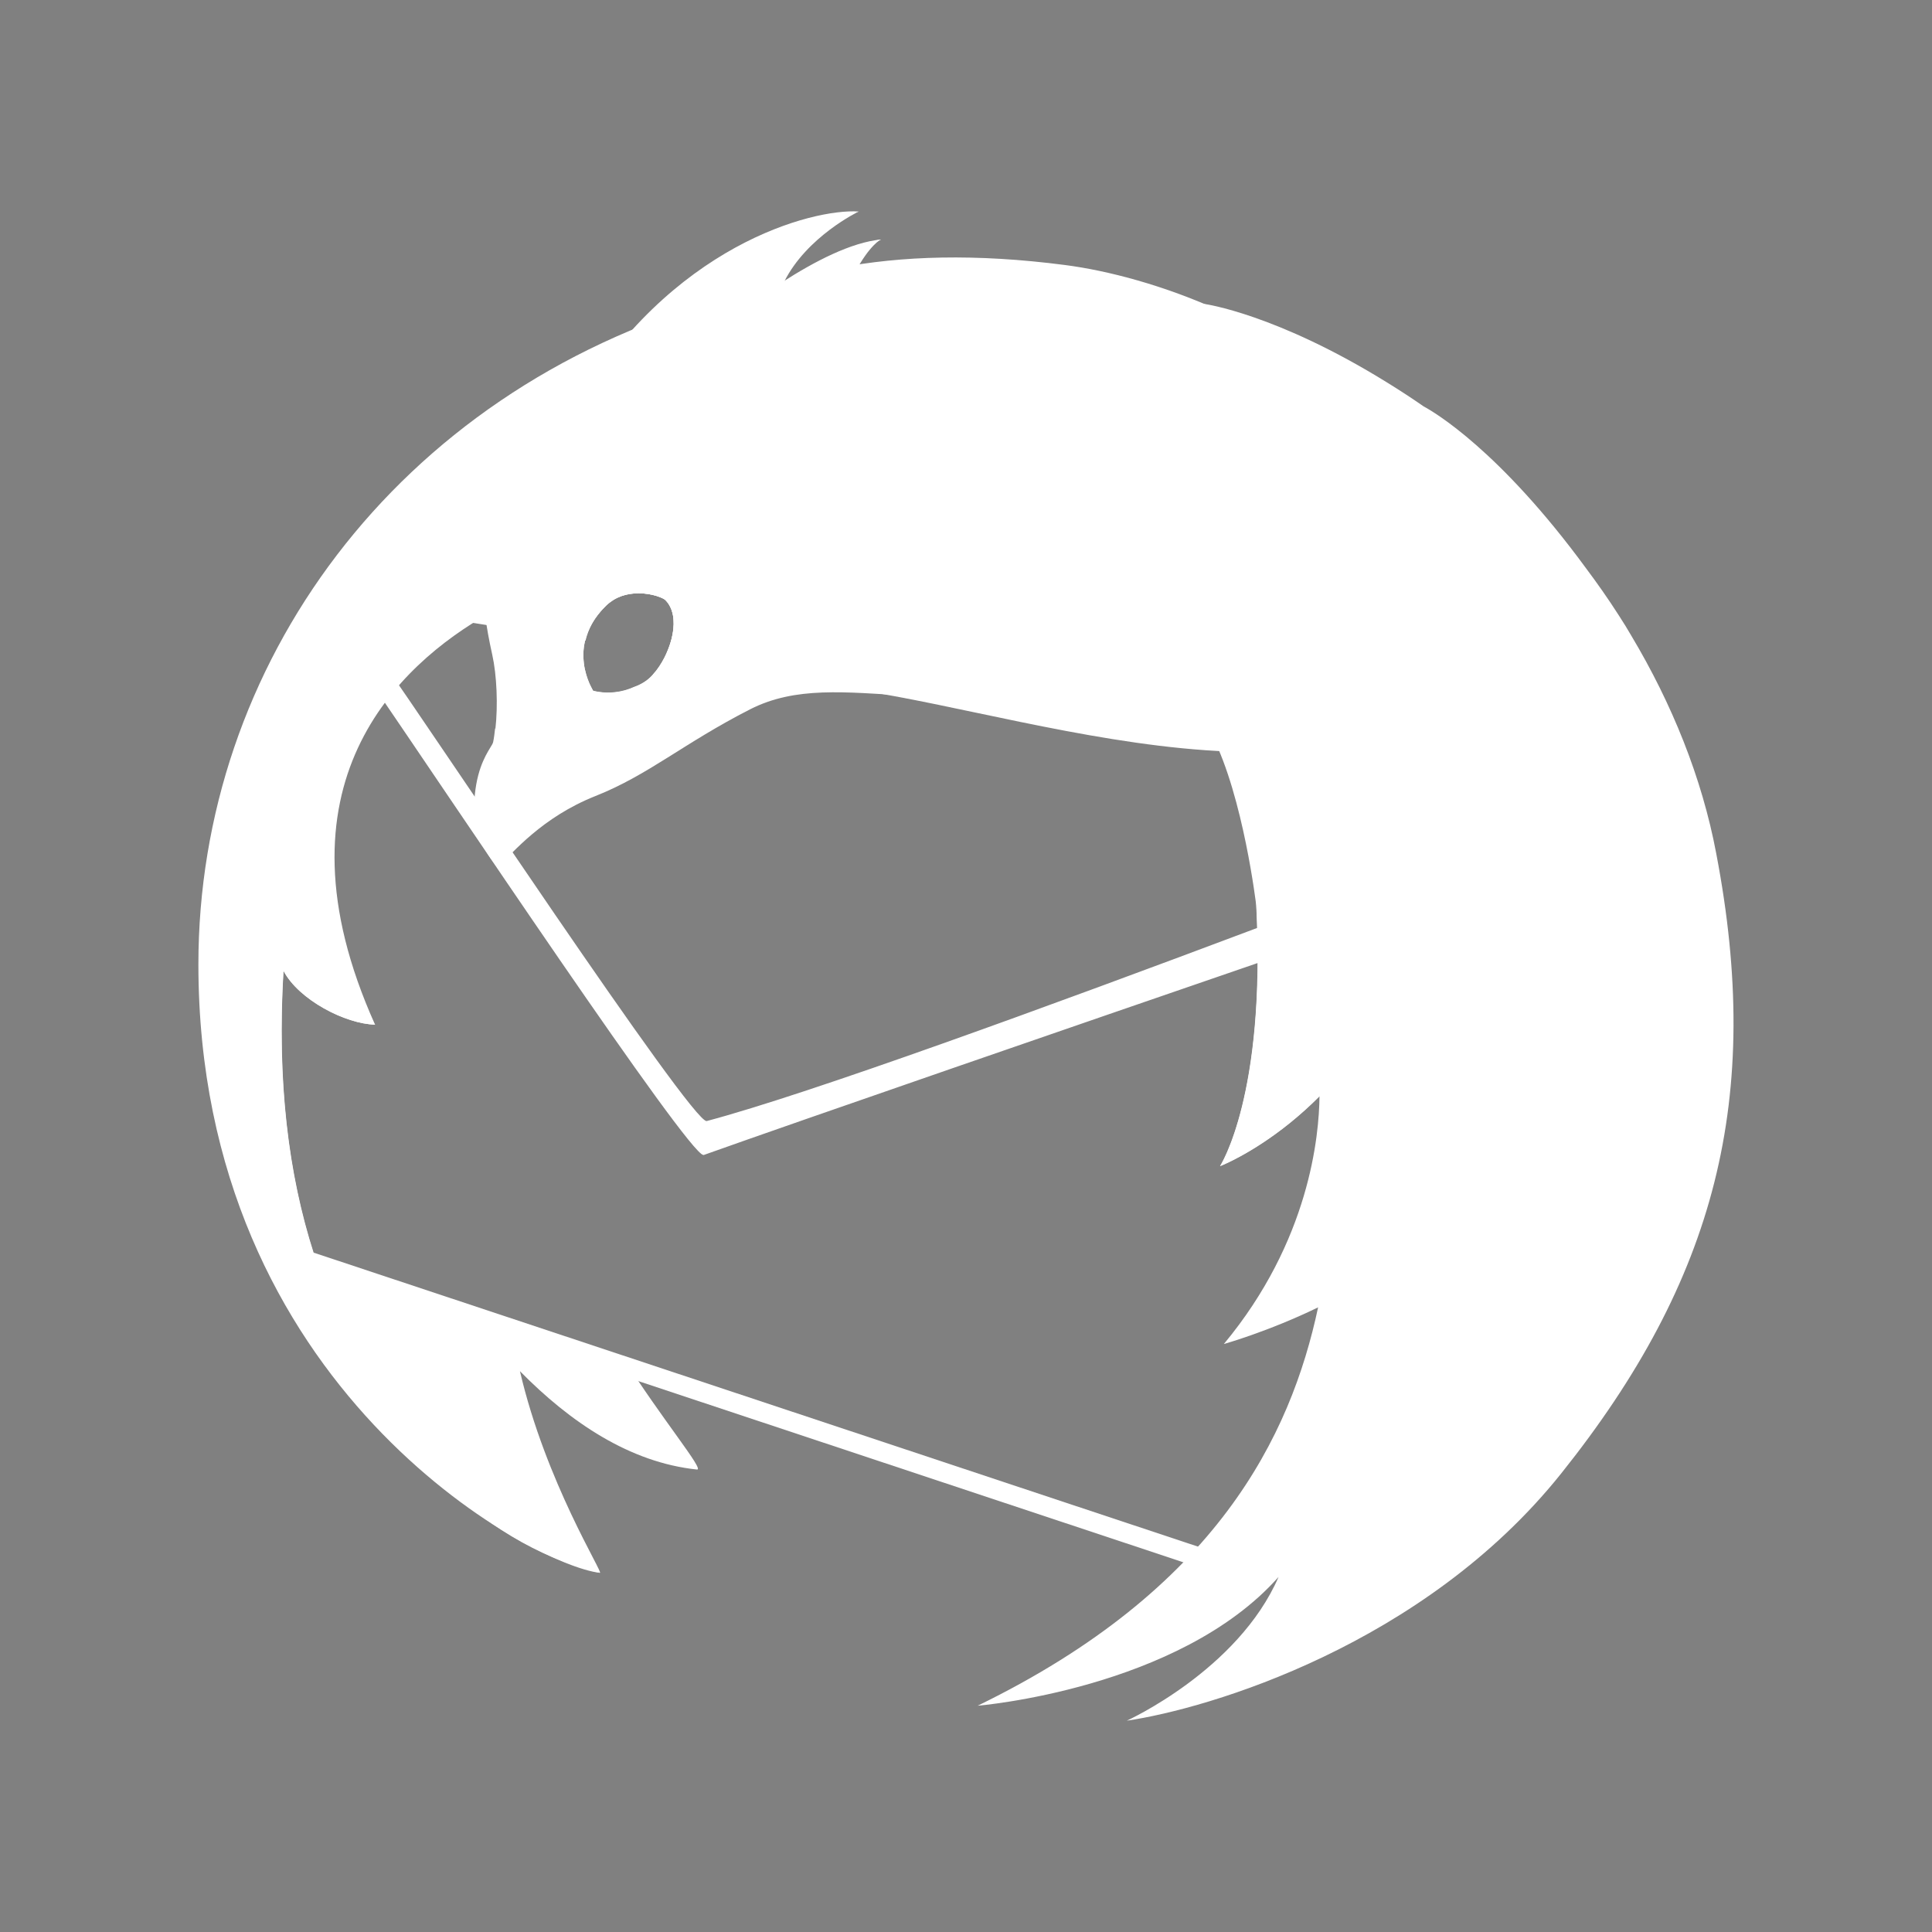 <?xml version="1.0" encoding="UTF-8" standalone="no"?>
<svg
   width="32"
   height="32"
   x="0"
   y="0"
   version="1.1"
   xml:space="preserve"
   id="svg16"
   sodipodi:docname="thunderbird.svg"
   inkscape:version="1.2.2 (b0a8486541, 2022-12-01)"
   xmlns:inkscape="http://www.inkscape.org/namespaces/inkscape"
   xmlns:sodipodi="http://sodipodi.sourceforge.net/DTD/sodipodi-0.dtd"
   xmlns:xlink="http://www.w3.org/1999/xlink"
   xmlns="http://www.w3.org/2000/svg"
   xmlns:svg="http://www.w3.org/2000/svg"
   xmlns:rdf="http://www.w3.org/1999/02/22-rdf-syntax-ns#"
   xmlns:cc="http://creativecommons.org/ns#"
   xmlns:dc="http://purl.org/dc/elements/1.1/"><rect width="100%" height="100%" fill="#808080" stroke="none"/><defs
   id="defs20">
  <linearGradient
   id="linearGradient-1"
   x1="93.545"
   x2="18.602"
   y1="104.29"
   y2="21.722"
   gradientTransform="matrix(0.479,0,0,0.434,-9.208,-59.415)"
   gradientUnits="userSpaceOnUse"><stop
     stop-color="#130036"
     offset="0"
     id="stop1393" /><stop
     stop-color="#18023B"
     offset=".23"
     id="stop1395" /><stop
     stop-color="#26094A"
     offset=".512"
     id="stop1397" /><stop
     stop-color="#3D1563"
     offset=".821"
     id="stop1399" /><stop
     stop-color="#4E1D75"
     offset="1"
     id="stop1401" /></linearGradient><linearGradient
   id="linearGradient-2"
   x1="6.166"
   x2="34.739"
   y1="38.339"
   y2="38.339"
   gradientTransform="matrix(0.373,0,0,0.558,-9.208,-59.415)"
   gradientUnits="userSpaceOnUse"><stop
     stop-color="#3156A8"
     offset="0"
     id="stop1404" /><stop
     stop-color="#3351A4"
     offset=".247"
     id="stop1406" /><stop
     stop-color="#3B4397"
     offset=".536"
     id="stop1408" /><stop
     stop-color="#472C82"
     offset=".845"
     id="stop1410" /><stop
     stop-color="#4E1D75"
     offset="1"
     id="stop1412" /></linearGradient><radialGradient
   id="radialGradient-3"
   cx="38.773"
   cy="42.032"
   r="55.952"
   gradientTransform="matrix(0.342,0,0,0.608,-9.208,-59.415)"
   gradientUnits="userSpaceOnUse"><stop
     stop-color="#14CDDA"
     offset=".165"
     id="stop1415" /><stop
     stop-color="#2061BD"
     offset=".548"
     id="stop1417" /><stop
     stop-color="#2658AC"
     offset=".655"
     id="stop1419" /><stop
     stop-color="#373F81"
     offset=".864"
     id="stop1421" /><stop
     stop-color="#432D62"
     offset="1"
     id="stop1423" /></radialGradient><linearGradient
   id="linearGradient1008"
   x1="0.198"
   x2="58.433"
   y1="29.618"
   y2="29.618"
   gradientTransform="scale(1.242,0.805)"
   gradientUnits="userSpaceOnUse"
   xlink:href="#linearGradient-4" /><linearGradient
   id="linearGradient-4"
   x1="1.1634e-05"
   y1="0.5"
   y2="0.5"><stop
     stop-color="#2061BD"
     offset="0"
     id="stop1427" /><stop
     stop-color="#2B51AC"
     offset=".185"
     id="stop1429" /><stop
     stop-color="#442C84"
     offset=".683"
     id="stop1431" /><stop
     stop-color="#4E1D75"
     offset=".941"
     id="stop1433" /></linearGradient><linearGradient
   id="linearGradient1745"
   x1="1.1634e-05"
   y1="0.5"
   y2="0.5"><stop
     stop-color="#2061BD"
     offset="0"
     id="stop1737" /><stop
     stop-color="#2B51AC"
     offset=".185"
     id="stop1739" /><stop
     stop-color="#442C84"
     offset=".683"
     id="stop1741" /><stop
     stop-color="#4E1D75"
     offset=".941"
     id="stop1743" /></linearGradient><linearGradient
   id="linearGradient-5"
   x1="27.301"
   x2="69.007"
   y1="13.621"
   y2="65.202"
   gradientTransform="matrix(0.544,0,0,0.382,-9.208,-59.415)"
   gradientUnits="userSpaceOnUse"><stop
     stop-color="#48A8E0"
     offset=".02"
     id="stop1436" /><stop
     stop-color="#2061BD"
     offset=".388"
     id="stop1438" /><stop
     stop-color="#2B51AC"
     offset=".497"
     id="stop1440" /><stop
     stop-color="#442C84"
     offset=".789"
     id="stop1442" /><stop
     stop-color="#4E1D75"
     offset=".941"
     id="stop1444" /></linearGradient><linearGradient
   id="linearGradient-6"
   x1="12.234"
   x2="135.44"
   y1="131.42"
   y2="16.994"
   gradientTransform="matrix(0.361,0,0,0.576,-9.208,-59.415)"
   gradientUnits="userSpaceOnUse"><stop
     stop-color="#3156A8"
     offset=".379"
     id="stop1447" /><stop
     stop-color="#4E1D75"
     offset="1"
     id="stop1449" /></linearGradient><linearGradient
   id="linearGradient-7"
   x1="55.196"
   x2="117.71"
   y1="118.27"
   y2="13.812"
   gradientTransform="matrix(0.393,0,0,0.529,-9.208,-59.415)"
   gradientUnits="userSpaceOnUse"><stop
     stop-color="#29ABE2"
     offset="0"
     id="stop1452" /><stop
     stop-color="#385AA6"
     offset=".773"
     id="stop1454" /><stop
     stop-color="#414293"
     offset=".858"
     id="stop1456" /><stop
     stop-color="#4E1D75"
     offset="1"
     id="stop1458" /></linearGradient><linearGradient
   id="linearGradient-8"
   x1="26.261"
   x2="29.51"
   y1="40.964"
   y2="42.493"
   gradientTransform="matrix(0.412,0,0,0.504,-9.208,-59.415)"
   gradientUnits="userSpaceOnUse"><stop
     stop-color="#B0DCD6"
     offset="0"
     id="stop1461" /><stop
     stop-color="#53ACE0"
     offset="1"
     id="stop1463" /></linearGradient><linearGradient
   id="linearGradient1016"
   x1="4.662"
   x2="0.735"
   y1="4.271"
   y2="2.403"
   gradientTransform="scale(1.5,0.666)"
   gradientUnits="userSpaceOnUse"
   xlink:href="#linearGradient-9" /><linearGradient
   id="linearGradient-9"
   x1="0.907"
   x2="0.105"
   y1="0.714"
   y2="0.332"><stop
     stop-color="#3092B9"
     offset="0"
     id="stop1467" /><stop
     stop-color="#258DB6"
     offset=".22"
     id="stop1469" /><stop
     stop-color="#1685B1"
     offset=".656"
     id="stop1471" /><stop
     stop-color="#1082AF"
     offset="1"
     id="stop1473" /></linearGradient><linearGradient
   id="linearGradient-10"
   x1="40.854"
   x2="45.837"
   y1="18.208"
   y2="37.132"
   gradientTransform="matrix(0.444,0,0,0.469,-9.208,-59.415)"
   gradientUnits="userSpaceOnUse"><stop
     stop-color="#1398D1"
     stop-opacity="0"
     offset=".007"
     id="stop1476" /><stop
     stop-color="#1187C2"
     stop-opacity=".62"
     offset=".248"
     id="stop1478" /><stop
     stop-color="#3F6499"
     stop-opacity=".71"
     offset=".642"
     id="stop1480" /><stop
     stop-color="#2F4282"
     stop-opacity=".5"
     offset="1"
     id="stop1482" /></linearGradient><linearGradient
   id="linearGradient-11"
   x1="37.583"
   x2="34.781"
   y1="34.329"
   y2="32.799"
   gradientTransform="matrix(0.435,0,0,0.478,-9.208,-59.415)"
   gradientUnits="userSpaceOnUse"><stop
     stop-color="#F9C21B"
     offset="0"
     id="stop1485" /><stop
     stop-color="#F3BA1B"
     offset=".148"
     id="stop1487" /><stop
     stop-color="#E3A41B"
     offset=".379"
     id="stop1489" /><stop
     stop-color="#C9801C"
     offset=".663"
     id="stop1491" /><stop
     stop-color="#A44E1C"
     offset=".988"
     id="stop1493" /><stop
     stop-color="#A34C1C"
     offset="1"
     id="stop1495" /></linearGradient><linearGradient
   id="linearGradient-12"
   x1="130.82"
   x2="107.49"
   y1="49.677"
   y2="18.142"
   gradientTransform="matrix(0.354,0,0,0.588,-9.208,-59.415)"
   gradientUnits="userSpaceOnUse"><stop
     stop-color="#409EC3"
     offset="0"
     id="stop1498" /><stop
     stop-color="#2061BD"
     offset=".62"
     id="stop1500" /></linearGradient><linearGradient
   id="linearGradient-13"
   x1="81.894"
   x2="69.684"
   y1="53.868"
   y2="11.475"
   gradientTransform="matrix(0.484,0,0,0.429,-9.208,-59.415)"
   gradientUnits="userSpaceOnUse"><stop
     stop-color="#14B2DA"
     offset="0"
     id="stop1503" /><stop
     stop-color="#297CCC"
     offset=".403"
     id="stop1505" /><stop
     stop-color="#256FC5"
     offset=".508"
     id="stop1507" /><stop
     stop-color="#2164BF"
     offset=".649"
     id="stop1509" /><stop
     stop-color="#2061BD"
     offset=".816"
     id="stop1511" /><stop
     stop-color="#2061BD"
     offset=".984"
     id="stop1513" /></linearGradient></defs><sodipodi:namedview
   pagecolor="#d7d7d7"
   bordercolor="#666666"
   borderopacity="1"
   objecttolerance="10"
   gridtolerance="10"
   guidetolerance="10"
   inkscape:pageopacity="0"
   inkscape:pageshadow="2"
   inkscape:window-width="1920"
   inkscape:window-height="965"
   id="namedview18"
   showgrid="false"
   inkscape:zoom="6.1015625"
   inkscape:cx="23.43662"
   inkscape:cy="21.879641"
   inkscape:window-x="0"
   inkscape:window-y="40"
   inkscape:window-maximized="1"
   inkscape:current-layer="svg16"
   inkscape:document-rotation="0"
   inkscape:showpageshadow="0"
   inkscape:pagecheckerboard="0"
   inkscape:deskcolor="#d1d1d1" />
  <g
   id="22-22-thunderbird"><rect
     style="opacity:0.001"
     width="22"
     height="22"
     x="32"
     y="10"
     id="rect2" /><g
     id="g29932"
     transform="matrix(0.64,0,0,0.64,-6.195,10.76)"><path
       id="path28307"
       style="fill:#ffffff;fill-opacity:1"
       d="m 74.885,4.586 c -0.012,1.265e-4 -0.024,0.001 -0.037,0.002 -0.32,0.015 -1.094,0.178 -2.154,1.244 -0.118,0.119 -0.228,0.242 -0.334,0.367 -4.122,0.997 -7.072,3.659 -7.072,6.787 0,0.613 -0.187,1.289 0.016,1.963 -0.081,1.076 0.092,4.012 0.092,4.012 0,0 1.115,6.04 5.406,7.09 0.068,0.016 -0.898,-1.505 -1.324,-3.34 0.831,0.845 1.82,1.513 2.932,1.629 0.132,0.014 -0.582,-0.836 -1.24,-1.877 l -5.104,-1.697 c -0.427,-1.324 -0.613,-2.875 -0.504,-4.688 0.252,0.484 1.033,0.884 1.518,0.893 -0.584,-0.55 -1.808,-3.264 -0.084,-5.691 1.266,1.849 5.272,7.85 5.521,7.85 0.002,0 0.005,4.81e-4 0.006,0 1.693,-0.603 6.134,-2.134 9.176,-3.18 -0.016,2.436 -0.623,3.365 -0.623,3.365 0,0 2.066,-0.793 3.057,-3.344 0.046,0.123 0.081,0.246 0.107,0.369 L 82.186,25.068 c 3.624,-1.572 3.281,-1.537 4.266,-2.604 2.412,-2.611 2.748,-4.092 2.141,-8.467 C 88.181,11.045 86.002,8.12 83.6,7.154 82.107,6.179 80.198,5.864 79.145,5.754 c -1.128,-0.118 -2.109,-0.097 -2.971,0.029 -0.073,-9.637e-4 -0.145,-0.004 -0.219,-0.004 -0.056,0 -0.11,0.001 -0.166,0.002 0.023,-0.028 0.039,-0.045 0.039,-0.045 0,0 -0.046,0.007 -0.135,0.047 -0.28,0.005 -0.558,0.014 -0.832,0.033 0.382,-0.419 0.695,-0.639 0.695,-0.639 0,0 -0.373,0.056 -1.051,0.67 -0.322,0.03 -0.641,0.068 -0.953,0.117 0.712,-0.964 1.459,-1.369 1.459,-1.369 0,0 -0.044,-0.011 -0.127,-0.01 z m -3.451,5.24 c 0.225,-0.002 0.415,0.076 0.451,0.111 0.205,0.203 0.16,0.577 0.02,0.887 l 10.09,1.594 c -0.195,0.665 -0.375,1.564 -0.322,2.529 0.008,0.146 0.013,0.284 0.018,0.422 -3.427,1.289 -7.424,2.749 -9.119,3.199 -0.234,0.062 -4.698,-6.677 -5.35,-7.58 0.276,-0.331 0.57,-0.585 0.877,-0.777 l 0.424,0.078 2.041,0.322 c 0.044,-0.187 0.139,-0.385 0.34,-0.58 0.16,-0.155 0.356,-0.204 0.531,-0.205 z" /><polygon
       transform="matrix(0.209,0,0,0.209,64.152,3.5)"
       id="polygon28309"
       points="9.396,84.237 83.153,108.76 82.338,106.86 9.137,82.526 "
       style="fill:#ffffff;fill-opacity:1" /><path
       id="path28311"
       style="fill:#ffffff;fill-opacity:1;fill-rule:evenodd;stroke-width:0.209"
       d="m 75.088,3.504 c 0,1e-7 -1.883,0.479 -2.344,1.463 -5.336,1.543 -8.592,6.055 -8.592,11.006 0,7.029 5.535,9.951 6.648,10.078 -3.408,-1.638 -5.556,-4.711 -5.24,-9.973 0.252,0.484 1.033,0.884 1.518,0.893 -1.79,-3.978 0.404,-5.969 1.881,-6.807 0.024,0.223 0.066,0.453 0.119,0.693 0.086,0.385 0.172,0.57 0.068,0.963 -0.057,0.217 -0.048,0.419 -0.119,0.547 -0.099,0.177 -0.225,0.37 -0.268,0.688 -0.105,0.793 0.176,1.046 0.352,1.312 0.25,-0.248 0.738,-0.833 1.617,-1.182 0.88,-0.349 1.458,-0.873 2.561,-1.436 1.507,-0.768 3.273,0.398 6.621,-0.699 0.071,-0.023 0.151,-0.066 0.234,-0.117 0.343,0.43 0.604,0.869 0.799,1.252 0.519,1.019 0.73,2.811 0.73,2.811 0.163,3.152 -0.6,4.318 -0.6,4.318 0,0 0.804,-0.31 1.648,-1.16 -0.006,0.66 -0.166,2.401 -1.584,4.107 0,0 0.734,-0.205 1.561,-0.607 -0.454,2.128 -1.678,4.671 -5.639,6.598 0,0 3.332,-0.272 4.984,-2.133 C 81.373,27.665 79.529,28.5 79.529,28.5 c 1.357,-0.199 4.922,-1.252 7.193,-4.092 2.57,-3.215 3.344,-6.23 2.57,-10.273 -0.237,-1.259 -0.737,-2.485 -1.404,-3.602 -0.065,-0.112 -0.134,-0.225 -0.209,-0.34 -0.002,-0.003 -0.006,-0.008 -0.008,-0.012 C 87.503,9.918 87.323,9.663 87.137,9.414 85.704,7.458 84.617,6.823 84.447,6.732 84.246,6.592 84.044,6.461 83.848,6.34 82.004,5.196 80.818,5.035 80.818,5.035 c 0,0 -0.105,0.02 -0.229,0.049 -0.887,-0.291 -1.729,-0.437 -2.328,-0.482 -0.785,-0.06 -1.507,-0.057 -2.174,-0.004 0.145,-0.072 0.236,-0.136 0.229,-0.188 -0.193,0.006 -0.383,0.018 -0.572,0.031 0.006,-0.022 0.008,-0.029 0.008,-0.029 -0.051,5.491e-4 -0.107,0.015 -0.184,0.041 -0.181,0.015 -0.359,0.032 -0.537,0.053 0.241,-0.451 0.424,-0.539 0.424,-0.539 -0.237,0.028 -0.737,0.264 -1.6,0.699 0.374,-0.749 1.232,-1.162 1.232,-1.162 z m -6.148,6.312 c 2.5e-5,0.005 -4.8e-5,0.009 0,0.014 l -0.064,0.01 c 0.022,-0.008 0.043,-0.016 0.064,-0.023 z m 2.494,0.01 c 0.225,-0.002 0.415,0.076 0.451,0.111 0.272,0.27 0.1,0.84 -0.145,1.162 -0.012,0.016 -0.026,0.033 -0.043,0.051 -0.002,0.002 -0.004,0.005 -0.006,0.008 -0.054,0.072 -0.169,0.167 -0.322,0.219 -0.184,0.082 -0.416,0.128 -0.678,0.064 0,0 -0.481,-0.738 0.211,-1.41 0.16,-0.155 0.356,-0.204 0.531,-0.205 z" /><path
       id="path28313"
       style="fill:#ffffff;fill-opacity:1;fill-rule:evenodd;stroke-width:0.209"
       d="m 74.924,3.502 c -0.945,0.038 -3.356,0.819 -4.844,3.832 -0.26,0.317 -0.503,0.643 -0.734,0.969 -0.597,0.841 -0.532,1.613 -0.326,2.545 0.074,0.334 0.096,0.833 0.051,1.229 -0.003,-0.011 -0.004,-0.018 -0.004,-0.018 -0.009,0.083 -0.018,0.161 -0.033,0.232 -0.002,0.01 -0.008,0.024 -0.016,0.039 -0.002,0.003 -0.004,0.006 -0.006,0.01 -0.06,0.107 -0.232,0.333 -0.281,0.82 -0.062,0.608 0.167,0.96 0.381,1.207 0.665,-0.972 1.313,-1.303 1.465,-1.371 0.008,-0.003 0.039,-0.016 0.039,-0.016 1.064,-0.436 1.506,-0.9 2.645,-1.48 1.556,-0.794 6.994,1.797 10.451,0.664 1.064,-0.348 -0.409,-4.877 0.172,-5.016 C 82.266,5.361 79.918,4.572 78.502,4.389 77.029,4.198 75.797,4.236 74.75,4.438 c 0.329,-0.316 0.711,-0.471 0.711,-0.471 -0.494,0.044 -1.11,0.366 -1.639,0.707 -0.267,0.085 -0.521,0.18 -0.762,0.287 0.147,-0.194 0.319,-0.401 0.486,-0.561 0.622,-0.591 1.545,-0.896 1.545,-0.896 -0.049,-0.004 -0.105,-0.005 -0.168,-0.002 z m -3.49,6.324 c 0.056,-4.269e-4 0.11,0.004 0.16,0.012 0.05,0.008 0.096,0.017 0.137,0.029 0.02,0.006 0.038,0.013 0.055,0.02 0.015,0.006 0.033,0.012 0.045,0.018 4.9e-4,2.254e-4 0.002,-2.25e-4 0.002,0 0.027,0.012 0.044,0.024 0.053,0.033 0.017,0.017 0.033,0.036 0.047,0.055 0.011,0.016 0.02,0.032 0.029,0.049 0.002,0.004 0.004,0.006 0.006,0.01 0.002,0.004 0.002,0.008 0.004,0.012 0.009,0.018 0.017,0.035 0.023,0.055 0.007,0.023 0.013,0.046 0.018,0.07 0.009,0.048 0.013,0.099 0.012,0.15 -1.2e-5,6.52e-4 1.3e-5,0.001 0,0.002 -0.004,0.209 -0.085,0.441 -0.195,0.629 -0.028,0.047 -0.057,0.091 -0.088,0.131 -0.012,0.016 -0.026,0.033 -0.043,0.051 -0.002,0.002 -0.004,0.005 -0.006,0.008 -0.014,0.018 -0.032,0.037 -0.053,0.057 -0.021,0.02 -0.043,0.041 -0.07,0.061 -4.32e-4,3.11e-4 -0.002,-3.12e-4 -0.002,0 -0.027,0.019 -0.057,0.038 -0.09,0.055 -0.033,0.017 -0.069,0.034 -0.107,0.047 -0.046,0.021 -0.095,0.04 -0.146,0.055 -0.039,0.011 -0.079,0.019 -0.121,0.025 -0.005,8.62e-4 -0.01,0.001 -0.016,0.002 -0.015,0.002 -0.03,0.004 -0.045,0.006 -0.043,0.004 -0.087,0.007 -0.133,0.006 -0.019,-5.08e-4 -0.038,-0.002 -0.057,-0.004 -0.005,-4.49e-4 -0.01,-0.001 -0.016,-0.002 -0.047,-0.005 -0.096,-0.012 -0.145,-0.023 0,0 -0.024,-0.041 -0.055,-0.107 -0.005,-0.01 -0.005,-0.008 -0.01,-0.02 -0.002,-0.005 -0.004,-0.011 -0.006,-0.016 -0.015,-0.037 -0.031,-0.079 -0.045,-0.127 -0.016,-0.055 -0.031,-0.116 -0.039,-0.184 -0.003,-0.022 -0.004,-0.045 -0.006,-0.068 -8.04e-4,-0.013 -0.002,-0.024 -0.002,-0.037 -0.001,-0.035 -7.45e-4,-0.072 0.002,-0.109 4.6e-5,-6.23e-4 -4.7e-5,-0.001 0,-0.002 0.003,-0.038 0.008,-0.076 0.016,-0.115 0.007,-0.04 0.018,-0.08 0.031,-0.121 0.013,-0.041 0.029,-0.083 0.049,-0.125 0.019,-0.042 0.042,-0.083 0.068,-0.125 0.021,-0.033 0.045,-0.067 0.07,-0.1 0.014,-0.018 0.028,-0.035 0.043,-0.053 0.029,-0.034 0.059,-0.068 0.094,-0.102 0.036,-0.035 0.076,-0.065 0.115,-0.09 0.006,-0.004 0.012,-0.008 0.018,-0.012 0.042,-0.025 0.084,-0.043 0.127,-0.059 0.091,-0.032 0.184,-0.044 0.271,-0.045 z" /></g></g><g
   id="thunderbird"
   transform="translate(-60.866)"><rect
     style="opacity:0.001"
     width="32"
     height="32"
     x="60.866"
     y="0"
     id="rect29797" /><path
     id="path29799"
     style="fill:#ffffff;fill-opacity:1"
     d="m 74.885,4.586 c -0.012,1.265e-4 -0.024,0.001 -0.037,0.002 -0.32,0.015 -1.094,0.178 -2.154,1.244 -0.118,0.119 -0.228,0.242 -0.334,0.367 -4.122,0.997 -7.072,3.659 -7.072,6.787 0,0.613 -0.187,1.289 0.016,1.963 -0.081,1.076 0.092,4.012 0.092,4.012 0,0 1.115,6.04 5.406,7.09 0.068,0.016 -0.898,-1.505 -1.324,-3.34 0.831,0.845 1.82,1.513 2.932,1.629 0.132,0.014 -0.582,-0.836 -1.24,-1.877 l -5.104,-1.697 c -0.427,-1.324 -0.613,-2.875 -0.504,-4.688 0.252,0.484 1.033,0.884 1.518,0.893 -0.584,-0.55 -1.808,-3.264 -0.084,-5.691 1.266,1.849 5.272,7.85 5.521,7.85 0.002,0 0.005,4.81e-4 0.006,0 1.693,-0.603 6.134,-2.134 9.176,-3.18 -0.016,2.436 -0.623,3.365 -0.623,3.365 0,0 2.066,-0.793 3.057,-3.344 0.046,0.123 0.081,0.246 0.107,0.369 L 82.186,25.068 c 3.624,-1.572 3.281,-1.537 4.266,-2.604 2.412,-2.611 2.748,-4.092 2.141,-8.467 C 88.181,11.045 86.002,8.12 83.6,7.154 82.107,6.179 80.198,5.864 79.145,5.754 c -1.128,-0.118 -2.109,-0.097 -2.971,0.029 -0.073,-9.637e-4 -0.145,-0.004 -0.219,-0.004 -0.056,0 -0.11,0.001 -0.166,0.002 0.023,-0.028 0.039,-0.045 0.039,-0.045 0,0 -0.046,0.007 -0.135,0.047 -0.28,0.005 -0.558,0.014 -0.832,0.033 0.382,-0.419 0.695,-0.639 0.695,-0.639 0,0 -0.373,0.056 -1.051,0.67 -0.322,0.03 -0.641,0.068 -0.953,0.117 0.712,-0.964 1.459,-1.369 1.459,-1.369 0,0 -0.044,-0.011 -0.127,-0.01 z m -3.451,5.24 c 0.225,-0.002 0.415,0.076 0.451,0.111 0.205,0.203 0.16,0.577 0.02,0.887 l 10.09,1.594 c -0.195,0.665 -0.375,1.564 -0.322,2.529 0.008,0.146 0.013,0.284 0.018,0.422 -3.427,1.289 -7.424,2.749 -9.119,3.199 -0.234,0.062 -4.698,-6.677 -5.35,-7.58 0.276,-0.331 0.57,-0.585 0.877,-0.777 l 0.424,0.078 2.041,0.322 c 0.044,-0.187 0.139,-0.385 0.34,-0.58 0.16,-0.155 0.356,-0.204 0.531,-0.205 z" /><polygon
     transform="matrix(0.209,0,0,0.209,64.152,3.5)"
     id="polygon29801"
     points="9.396,84.237 83.153,108.76 82.338,106.86 9.137,82.526 "
     style="fill:#ffffff;fill-opacity:1" /><path
     id="path29803"
     style="fill:#ffffff;fill-opacity:1;fill-rule:evenodd;stroke-width:0.209"
     d="m 75.088,3.504 c 0,1e-7 -1.883,0.479 -2.344,1.463 -5.336,1.543 -8.592,6.055 -8.592,11.006 0,7.029 5.535,9.951 6.648,10.078 -3.408,-1.638 -5.556,-4.711 -5.24,-9.973 0.252,0.484 1.033,0.884 1.518,0.893 -1.79,-3.978 0.404,-5.969 1.881,-6.807 0.024,0.223 0.066,0.453 0.119,0.693 0.086,0.385 0.172,0.57 0.068,0.963 -0.057,0.217 -0.048,0.419 -0.119,0.547 -0.099,0.177 -0.225,0.37 -0.268,0.688 -0.105,0.793 0.176,1.046 0.352,1.312 0.25,-0.248 0.738,-0.833 1.617,-1.182 0.88,-0.349 1.458,-0.873 2.561,-1.436 1.507,-0.768 3.273,0.398 6.621,-0.699 0.071,-0.023 0.151,-0.066 0.234,-0.117 0.343,0.43 0.604,0.869 0.799,1.252 0.519,1.019 0.73,2.811 0.73,2.811 0.163,3.152 -0.6,4.318 -0.6,4.318 0,0 0.804,-0.31 1.648,-1.16 -0.006,0.66 -0.166,2.401 -1.584,4.107 0,0 0.734,-0.205 1.561,-0.607 -0.454,2.128 -1.678,4.671 -5.639,6.598 0,0 3.332,-0.272 4.984,-2.133 C 81.373,27.665 79.529,28.5 79.529,28.5 c 1.357,-0.199 4.922,-1.252 7.193,-4.092 2.57,-3.215 3.344,-6.23 2.57,-10.273 -0.237,-1.259 -0.737,-2.485 -1.404,-3.602 -0.065,-0.112 -0.134,-0.225 -0.209,-0.34 -0.002,-0.003 -0.006,-0.008 -0.008,-0.012 C 87.503,9.918 87.323,9.663 87.137,9.414 85.704,7.458 84.617,6.823 84.447,6.732 84.246,6.592 84.044,6.461 83.848,6.34 82.004,5.196 80.818,5.035 80.818,5.035 c 0,0 -0.105,0.02 -0.229,0.049 -0.887,-0.291 -1.729,-0.437 -2.328,-0.482 -0.785,-0.06 -1.507,-0.057 -2.174,-0.004 0.145,-0.072 0.236,-0.136 0.229,-0.188 -0.193,0.006 -0.383,0.018 -0.572,0.031 0.006,-0.022 0.008,-0.029 0.008,-0.029 -0.051,5.491e-4 -0.107,0.015 -0.184,0.041 -0.181,0.015 -0.359,0.032 -0.537,0.053 0.241,-0.451 0.424,-0.539 0.424,-0.539 -0.237,0.028 -0.737,0.264 -1.6,0.699 0.374,-0.749 1.232,-1.162 1.232,-1.162 z m -6.148,6.312 c 2.5e-5,0.005 -4.8e-5,0.009 0,0.014 l -0.064,0.01 c 0.022,-0.008 0.043,-0.016 0.064,-0.023 z m 2.494,0.01 c 0.225,-0.002 0.415,0.076 0.451,0.111 0.272,0.27 0.1,0.84 -0.145,1.162 -0.012,0.016 -0.026,0.033 -0.043,0.051 -0.002,0.002 -0.004,0.005 -0.006,0.008 -0.054,0.072 -0.169,0.167 -0.322,0.219 -0.184,0.082 -0.416,0.128 -0.678,0.064 0,0 -0.481,-0.738 0.211,-1.41 0.16,-0.155 0.356,-0.204 0.531,-0.205 z" /><path
     id="path29805"
     style="fill:#ffffff;fill-opacity:1;fill-rule:evenodd;stroke-width:0.209"
     d="m 74.924,3.502 c -0.945,0.038 -3.356,0.819 -4.844,3.832 -0.26,0.317 -0.503,0.643 -0.734,0.969 -0.597,0.841 -0.532,1.613 -0.326,2.545 0.074,0.334 0.096,0.833 0.051,1.229 -0.003,-0.011 -0.004,-0.018 -0.004,-0.018 -0.009,0.083 -0.018,0.161 -0.033,0.232 -0.002,0.01 -0.008,0.024 -0.016,0.039 -0.002,0.003 -0.004,0.006 -0.006,0.01 -0.06,0.107 -0.232,0.333 -0.281,0.82 -0.062,0.608 0.167,0.96 0.381,1.207 0.665,-0.972 1.313,-1.303 1.465,-1.371 0.008,-0.003 0.039,-0.016 0.039,-0.016 1.064,-0.436 1.506,-0.9 2.645,-1.48 1.556,-0.794 6.994,1.797 10.451,0.664 1.064,-0.348 -0.409,-4.877 0.172,-5.016 C 82.266,5.361 79.918,4.572 78.502,4.389 77.029,4.198 75.797,4.236 74.75,4.438 c 0.329,-0.316 0.711,-0.471 0.711,-0.471 -0.494,0.044 -1.11,0.366 -1.639,0.707 -0.267,0.085 -0.521,0.18 -0.762,0.287 0.147,-0.194 0.319,-0.401 0.486,-0.561 0.622,-0.591 1.545,-0.896 1.545,-0.896 -0.049,-0.004 -0.105,-0.005 -0.168,-0.002 z m -3.49,6.324 c 0.056,-4.269e-4 0.11,0.004 0.16,0.012 0.05,0.008 0.096,0.017 0.137,0.029 0.02,0.006 0.038,0.013 0.055,0.02 0.015,0.006 0.033,0.012 0.045,0.018 4.9e-4,2.254e-4 0.002,-2.25e-4 0.002,0 0.027,0.012 0.044,0.024 0.053,0.033 0.017,0.017 0.033,0.036 0.047,0.055 0.011,0.016 0.02,0.032 0.029,0.049 0.002,0.004 0.004,0.006 0.006,0.01 0.002,0.004 0.002,0.008 0.004,0.012 0.009,0.018 0.017,0.035 0.023,0.055 0.007,0.023 0.013,0.046 0.018,0.07 0.009,0.048 0.013,0.099 0.012,0.15 -1.2e-5,6.52e-4 1.3e-5,0.001 0,0.002 -0.004,0.209 -0.085,0.441 -0.195,0.629 -0.028,0.047 -0.057,0.091 -0.088,0.131 -0.012,0.016 -0.026,0.033 -0.043,0.051 -0.002,0.002 -0.004,0.005 -0.006,0.008 -0.014,0.018 -0.032,0.037 -0.053,0.057 -0.021,0.02 -0.043,0.041 -0.07,0.061 -4.32e-4,3.11e-4 -0.002,-3.12e-4 -0.002,0 -0.027,0.019 -0.057,0.038 -0.09,0.055 -0.033,0.017 -0.069,0.034 -0.107,0.047 -0.046,0.021 -0.095,0.04 -0.146,0.055 -0.039,0.011 -0.079,0.019 -0.121,0.025 -0.005,8.62e-4 -0.01,0.001 -0.016,0.002 -0.015,0.002 -0.03,0.004 -0.045,0.006 -0.043,0.004 -0.087,0.007 -0.133,0.006 -0.019,-5.08e-4 -0.038,-0.002 -0.057,-0.004 -0.005,-4.49e-4 -0.01,-0.001 -0.016,-0.002 -0.047,-0.005 -0.096,-0.012 -0.145,-0.023 0,0 -0.024,-0.041 -0.055,-0.107 -0.005,-0.01 -0.005,-0.008 -0.01,-0.02 -0.002,-0.005 -0.004,-0.011 -0.006,-0.016 -0.015,-0.037 -0.031,-0.079 -0.045,-0.127 -0.016,-0.055 -0.031,-0.116 -0.039,-0.184 -0.003,-0.022 -0.004,-0.045 -0.006,-0.068 -8.04e-4,-0.013 -0.002,-0.024 -0.002,-0.037 -0.001,-0.035 -7.45e-4,-0.072 0.002,-0.109 4.6e-5,-6.23e-4 -4.7e-5,-0.001 0,-0.002 0.003,-0.038 0.008,-0.076 0.016,-0.115 0.007,-0.04 0.018,-0.08 0.031,-0.121 0.013,-0.041 0.029,-0.083 0.049,-0.125 0.019,-0.042 0.042,-0.083 0.068,-0.125 0.021,-0.033 0.045,-0.067 0.07,-0.1 0.014,-0.018 0.028,-0.035 0.043,-0.053 0.029,-0.034 0.059,-0.068 0.094,-0.102 0.036,-0.035 0.076,-0.065 0.115,-0.09 0.006,-0.004 0.012,-0.008 0.018,-0.012 0.042,-0.025 0.084,-0.043 0.127,-0.059 0.091,-0.032 0.184,-0.044 0.271,-0.045 z" /></g></svg>
